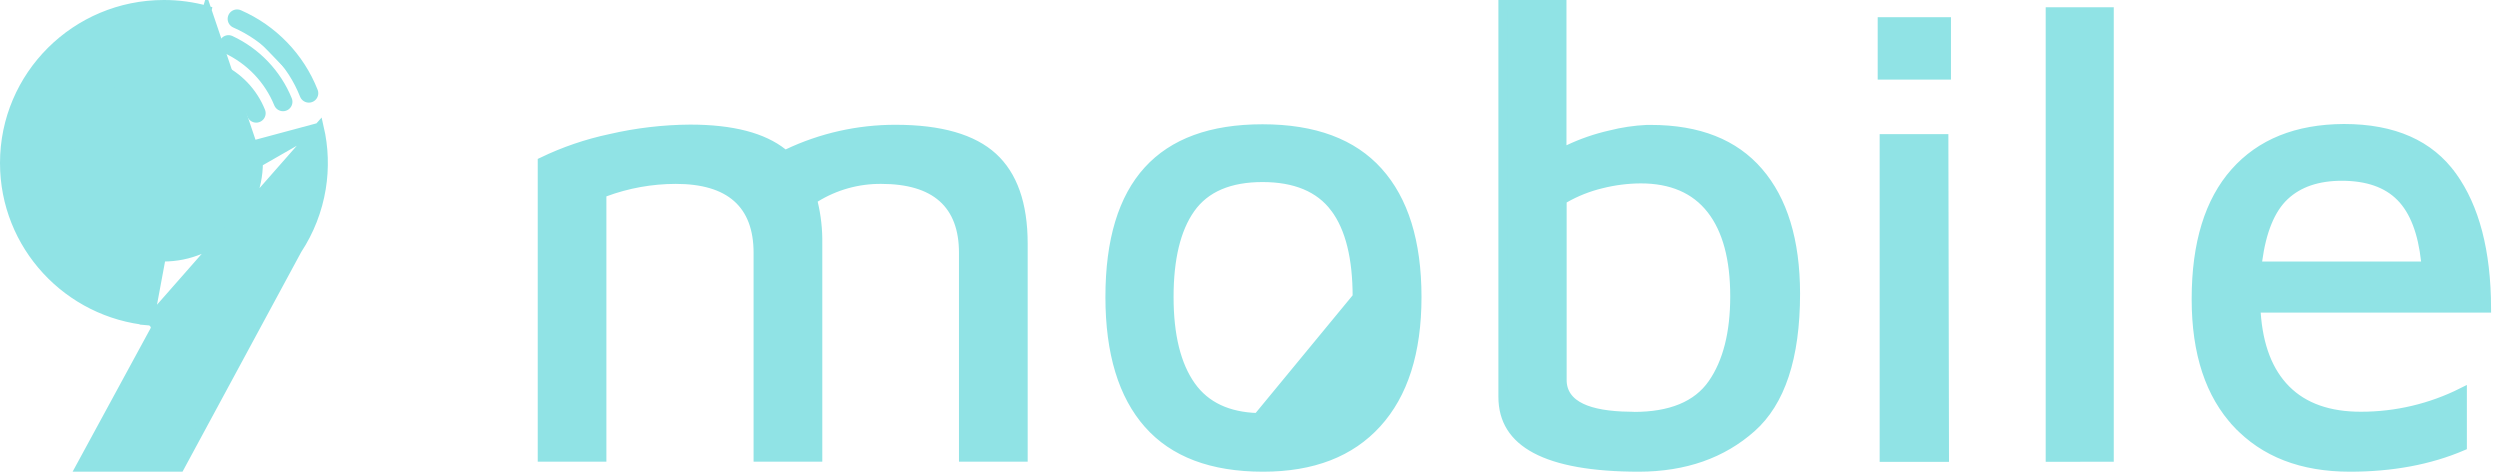 <svg width="265" height="50" viewBox="0 0 265 50" fill="none" xmlns="http://www.w3.org/2000/svg">
<path d="M121.742 44.934L121.742 44.934C124.413 47.952 128.428 49.5 133.885 49.5C139.152 49.5 143.146 47.933 145.941 44.857C148.742 41.775 150.179 37.341 150.179 31.482C150.176 25.613 148.783 21.214 146.075 18.206C143.38 15.211 139.329 13.674 133.828 13.674C128.366 13.673 124.359 15.171 121.707 18.086C119.048 21.009 117.674 25.444 117.674 31.482L121.742 44.934ZM121.742 44.934C119.058 41.901 117.677 37.444 117.674 31.482L121.742 44.934ZM133.313 44.302V44.281C130.173 44.188 127.783 43.092 126.244 40.925L126.244 40.925C124.658 38.693 123.899 35.522 123.899 31.482C123.899 27.442 124.634 24.294 126.175 22.108C127.754 19.866 130.351 18.797 133.828 18.797H133.828C137.271 18.799 139.873 19.845 141.51 22.028L141.511 22.028C143.118 24.172 143.881 27.351 143.881 31.482L133.313 44.302ZM133.313 44.302H133.813M133.313 44.302H133.813M133.813 44.302C137.119 44.302 139.675 43.232 141.386 41.029M133.813 44.302L141.386 41.029M250.254 44.144C253.986 44.148 257.662 43.28 260.988 41.615V47.284C257.527 48.757 253.566 49.5 249.096 49.5C243.981 49.5 240.021 47.948 237.152 44.889L236.788 45.231L237.152 44.889C234.283 41.831 232.815 37.457 232.817 31.693C232.817 25.778 234.21 21.332 236.919 18.278C239.624 15.23 243.445 13.669 248.454 13.644C253.748 13.644 257.539 15.355 259.939 18.701L260.34 18.413L259.939 18.701C262.308 22.003 263.533 26.628 263.555 32.633H239.634H239.099L239.135 33.167C239.375 36.678 240.412 39.42 242.308 41.32C244.211 43.227 246.885 44.147 250.254 44.144ZM250.254 44.144C250.254 44.144 250.254 44.144 250.254 44.144L250.254 43.648L250.255 44.144C250.255 44.144 250.254 44.144 250.254 44.144ZM141.386 41.029C143.078 38.85 143.883 35.639 143.881 31.482L141.386 41.029ZM94.925 13.727H94.926C99.727 13.727 103.125 14.74 105.232 16.661C107.331 18.576 108.432 21.593 108.434 25.826V48.439H102.152V26.803C102.152 24.273 101.435 22.288 99.921 20.946C98.418 19.615 96.215 18.993 93.403 18.992C90.933 18.972 88.508 19.65 86.412 20.948L86.104 21.138L86.188 21.489C86.527 22.907 86.687 24.36 86.663 25.817L86.663 25.817V25.826V48.439H80.38V26.803C80.38 24.273 79.663 22.288 78.149 20.946C76.646 19.614 74.442 18.992 71.629 18.992L71.629 18.992C69.059 18.995 66.511 19.453 64.104 20.347L63.778 20.468V20.816V48.439H57.5V17.161C59.79 16.057 62.206 15.233 64.696 14.705L64.696 14.705L64.705 14.703C67.476 14.061 70.311 13.727 73.156 13.708C77.648 13.708 80.889 14.579 82.968 16.232L83.212 16.426L83.493 16.292C87.062 14.598 90.969 13.721 94.925 13.727ZM159.331 42.065V0.5H165.546V15.401V16.192L166.26 15.852C167.677 15.179 169.166 14.665 170.698 14.32L170.698 14.32L170.711 14.317C171.974 13.995 173.266 13.802 174.568 13.742H174.99C180.063 13.742 183.836 15.261 186.397 18.232L186.749 17.928L186.397 18.232C188.974 21.22 190.3 25.492 190.307 31.118C190.307 37.928 188.712 42.614 185.657 45.328C182.55 48.087 178.591 49.487 173.741 49.5C168.799 49.5 165.17 48.84 162.794 47.575C161.613 46.946 160.753 46.175 160.187 45.271C159.622 44.369 159.331 43.306 159.331 42.065ZM172.685 44.144V44.163H173.185C177.058 44.163 179.9 43.044 181.543 40.676C183.136 38.382 183.904 35.276 183.904 31.41C183.904 27.456 183.096 24.359 181.406 22.193L181.406 22.193C179.696 20.002 177.166 18.937 173.907 18.94L173.904 18.94C172.496 18.949 171.094 19.128 169.73 19.473C168.357 19.803 167.039 20.327 165.816 21.029L165.565 21.174V21.463L165.565 40.264C165.565 40.265 165.565 40.265 165.565 40.266C165.561 40.922 165.733 41.518 166.092 42.034C166.449 42.545 166.97 42.947 167.621 43.256C168.818 43.825 170.521 44.108 172.685 44.144ZM248.245 18.661H248.244C245.705 18.661 243.651 19.337 242.149 20.749C240.641 22.166 239.715 24.506 239.29 27.658L239.213 28.225H239.785H256.636H257.194L257.133 27.67C256.802 24.647 255.947 22.349 254.495 20.869C253.032 19.376 250.92 18.666 248.245 18.661ZM199.536 2.324H206.302V7.939H199.536V2.324ZM199.744 14.716H206.028L206.093 48.455H199.744V14.716ZM223.559 48.441L217.344 48.453V1.267H223.559V48.441Z" fill="#90E3E5" stroke="#90E3E5"/>
<path d="M21.932 1.119C20.448 0.707 18.915 0.498 17.374 0.5L17.373 0.5C8.052 0.5 0.5 8.015 0.5 17.281C0.5 26.026 7.227 33.214 15.819 33.993L21.932 1.119ZM21.932 1.119L19.997 7.607C18.89 7.352 17.991 7.217 17.314 7.217H17.314C11.765 7.217 7.262 11.693 7.262 17.219C7.262 22.744 11.767 27.221 17.314 27.221C22.861 27.221 27.367 22.745 27.367 17.219L21.932 1.119ZM33.823 13.518L27.182 15.303C27.305 15.934 27.367 16.575 27.367 17.219L33.823 13.518ZM33.823 13.518C34.313 15.634 34.386 17.828 34.034 19.975C33.655 22.288 32.793 24.496 31.504 26.454L31.492 26.473L31.482 26.492L19.048 49.5H8.537L16.413 35.008L16.415 35.006C16.511 34.828 16.485 34.654 16.461 34.562C16.434 34.462 16.387 34.377 16.34 34.311C16.292 34.245 16.23 34.178 16.155 34.123C16.084 34.072 15.97 34.006 15.82 33.993L33.823 13.518Z" fill="#90E3E5" stroke="#90E3E5"/>
<path d="M21.5 17C21.5 19.485 19.485 21.5 17 21.5C14.515 21.5 12.5 19.485 12.5 17C12.5 14.515 14.515 12.5 17 12.5C19.485 12.5 21.5 14.515 21.5 17Z" fill="#90E3E5" stroke="#90E3E5"/>
<path d="M27.159 12C26.386 10.073 24.896 8.517 23 7.656ZM29.999 10.788C28.907 8.114 26.843 5.95 24.219 4.727ZM32.737 9.879C31.346 6.355 28.612 3.522 25.131 2Z" fill="#90E3E5"/>
<path d="M27.159 12C26.386 10.073 24.896 8.517 23 7.656M29.999 10.788C28.907 8.114 26.843 5.95 24.219 4.727M32.737 9.879C31.346 6.355 28.612 3.522 25.131 2" stroke="#90E3E5" stroke-width="2" stroke-linecap="round"/>
</svg>
